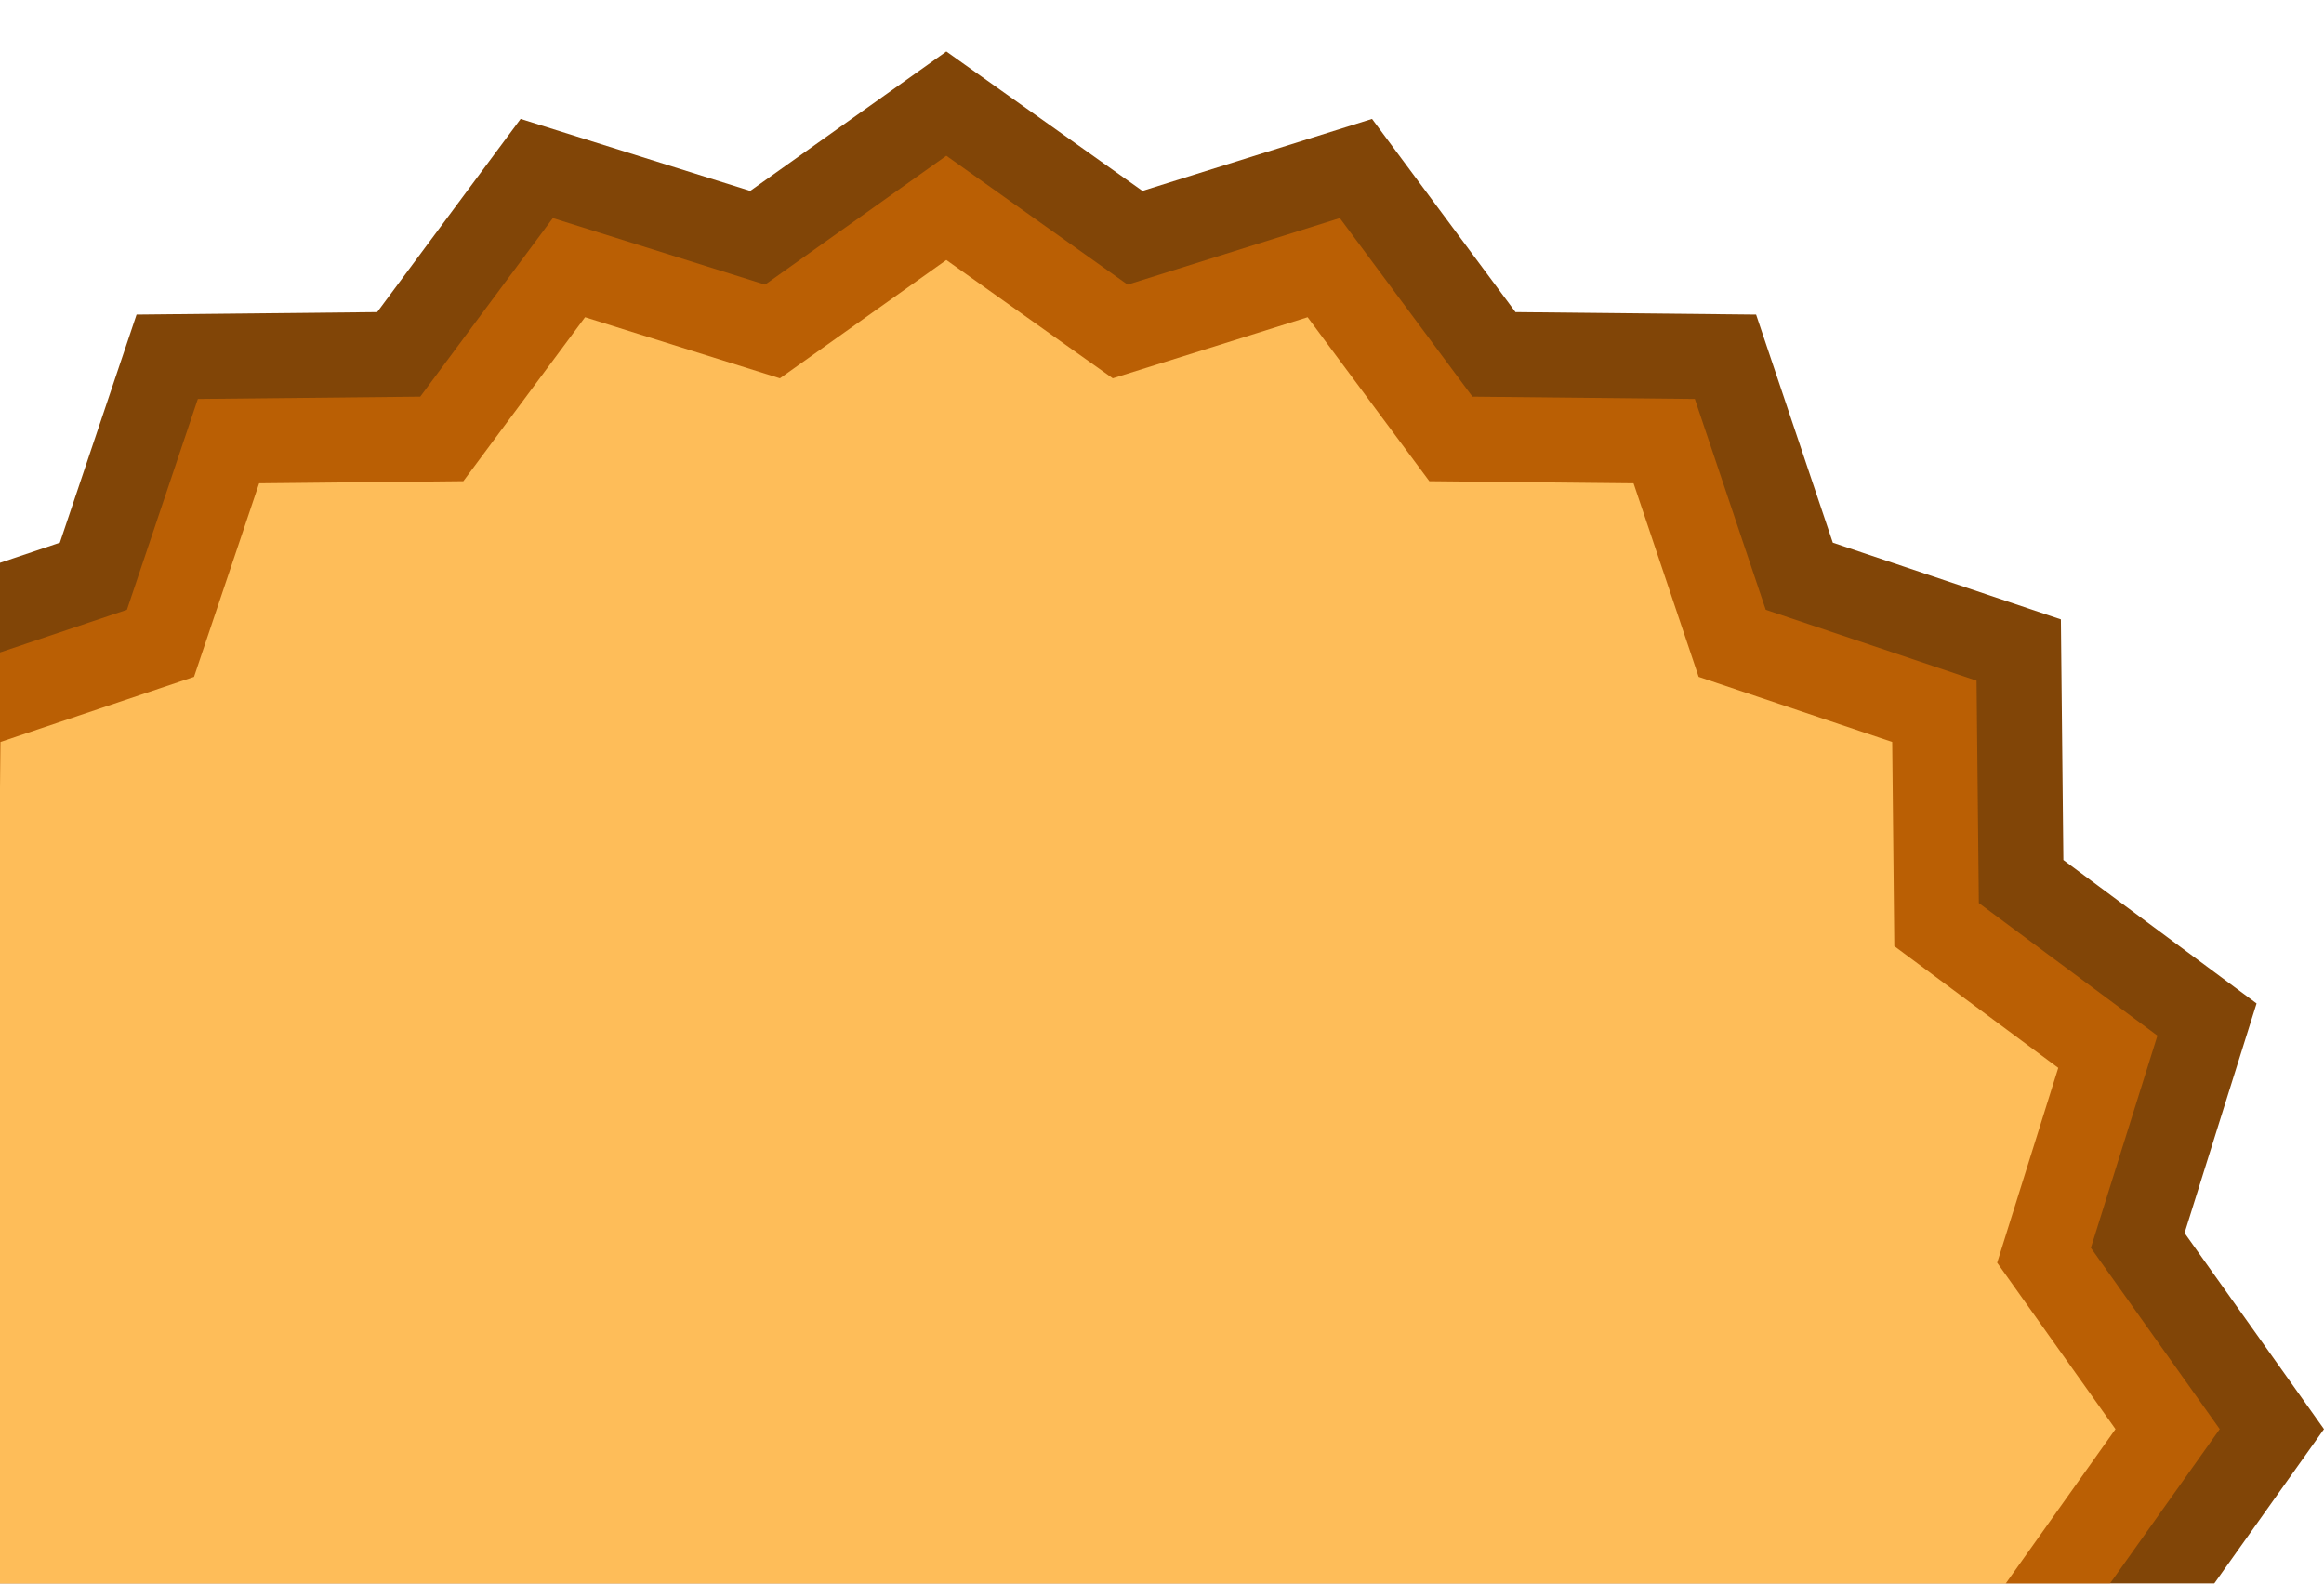 <svg xmlns="http://www.w3.org/2000/svg" width="361" height="246" viewBox="0 0 361 246" fill="none">
  <g filter="url(#filter0_d_255_183)">
    <path d="M138 0L168.464 21.658L204.13 10.474L226.41 40.485L263.786 40.87L275.702 76.298L311.13 88.214L311.515 125.59L341.526 147.87L330.342 183.536L352 214L330.342 244.464L341.526 280.13L311.515 302.41L311.13 339.786L275.702 351.702L263.786 387.13L226.41 387.515L204.13 417.526L168.464 406.342L138 428L107.536 406.342L71.87 417.526L49.59 387.515L12.214 387.13L0.298 351.702L-35.13 339.786L-35.515 302.41L-65.526 280.13L-54.342 244.464L-76 214L-54.342 183.536L-65.526 147.87L-35.515 125.59L-35.13 88.214L0.298 76.298L12.214 40.87L49.59 40.485L71.87 10.474L107.536 21.658L138 0Z" fill="#814507"/>
    <path d="M138 16.195L166.159 36.213L199.125 25.876L219.72 53.616L254.267 53.972L265.281 86.719L298.028 97.733L298.384 132.28L326.124 152.875L315.787 185.841L335.805 214L315.787 242.159L326.124 275.125L298.384 295.72L298.028 330.267L265.281 341.281L254.267 374.028L219.72 374.384L199.125 402.124L166.159 391.787L138 411.805L109.841 391.787L76.875 402.124L56.28 374.384L21.733 374.028L10.719 341.281L-22.028 330.267L-22.384 295.72L-50.124 275.125L-39.787 242.159L-59.805 214L-39.787 185.841L-50.124 152.875L-22.384 132.28L-22.028 97.733L10.719 86.719L21.733 53.972L56.28 53.616L76.875 25.876L109.841 36.213L138 16.195Z" fill="#BA5F04"/>
    <path d="M138 32.389L163.853 50.769L194.121 41.278L213.029 66.747L244.748 67.074L254.861 97.139L284.926 107.252L285.253 138.971L310.722 157.879L301.231 188.147L319.611 214L301.231 239.853L310.722 270.121L285.253 289.029L284.926 320.748L254.861 330.861L244.748 360.926L213.029 361.253L194.121 386.722L163.853 377.231L138 395.611L112.147 377.231L81.879 386.722L62.971 361.253L31.252 360.926L21.139 330.861L-8.926 320.748L-9.253 289.029L-34.722 270.121L-25.231 239.853L-43.611 214L-25.231 188.147L-34.722 157.879L-9.253 138.971L-8.926 107.252L21.139 97.139L31.252 67.074L62.971 66.747L81.879 41.278L112.147 50.769L138 32.389Z" fill="#FEBD59"/>
  </g>
  <defs>
    <filter id="filter0_d_255_183" x="-76" y="0" width="440" height="246" filterUnits="userSpaceOnUse" color-interpolation-filters="sRGB">
      <feFlood flood-opacity="0" result="BackgroundImageFix"/>
      <feColorMatrix in="SourceAlpha" type="matrix" values="0 0 0 0 0 0 0 0 0 0 0 0 0 0 0 0 0 0 127 0" result="hardAlpha"/>
      <feOffset dx="9" dy="8"/>
      <feComposite in2="hardAlpha" operator="out"/>
      <feColorMatrix type="matrix" values="0 0 0 0 0 0 0 0 0 0 0 0 0 0 0 0 0 0 0.25 0"/>
      <feBlend mode="normal" in2="BackgroundImageFix" result="effect1_dropShadow_255_183"/>
      <feBlend mode="normal" in="SourceGraphic" in2="effect1_dropShadow_255_183" result="shape"/>
    </filter>
  </defs>
</svg>